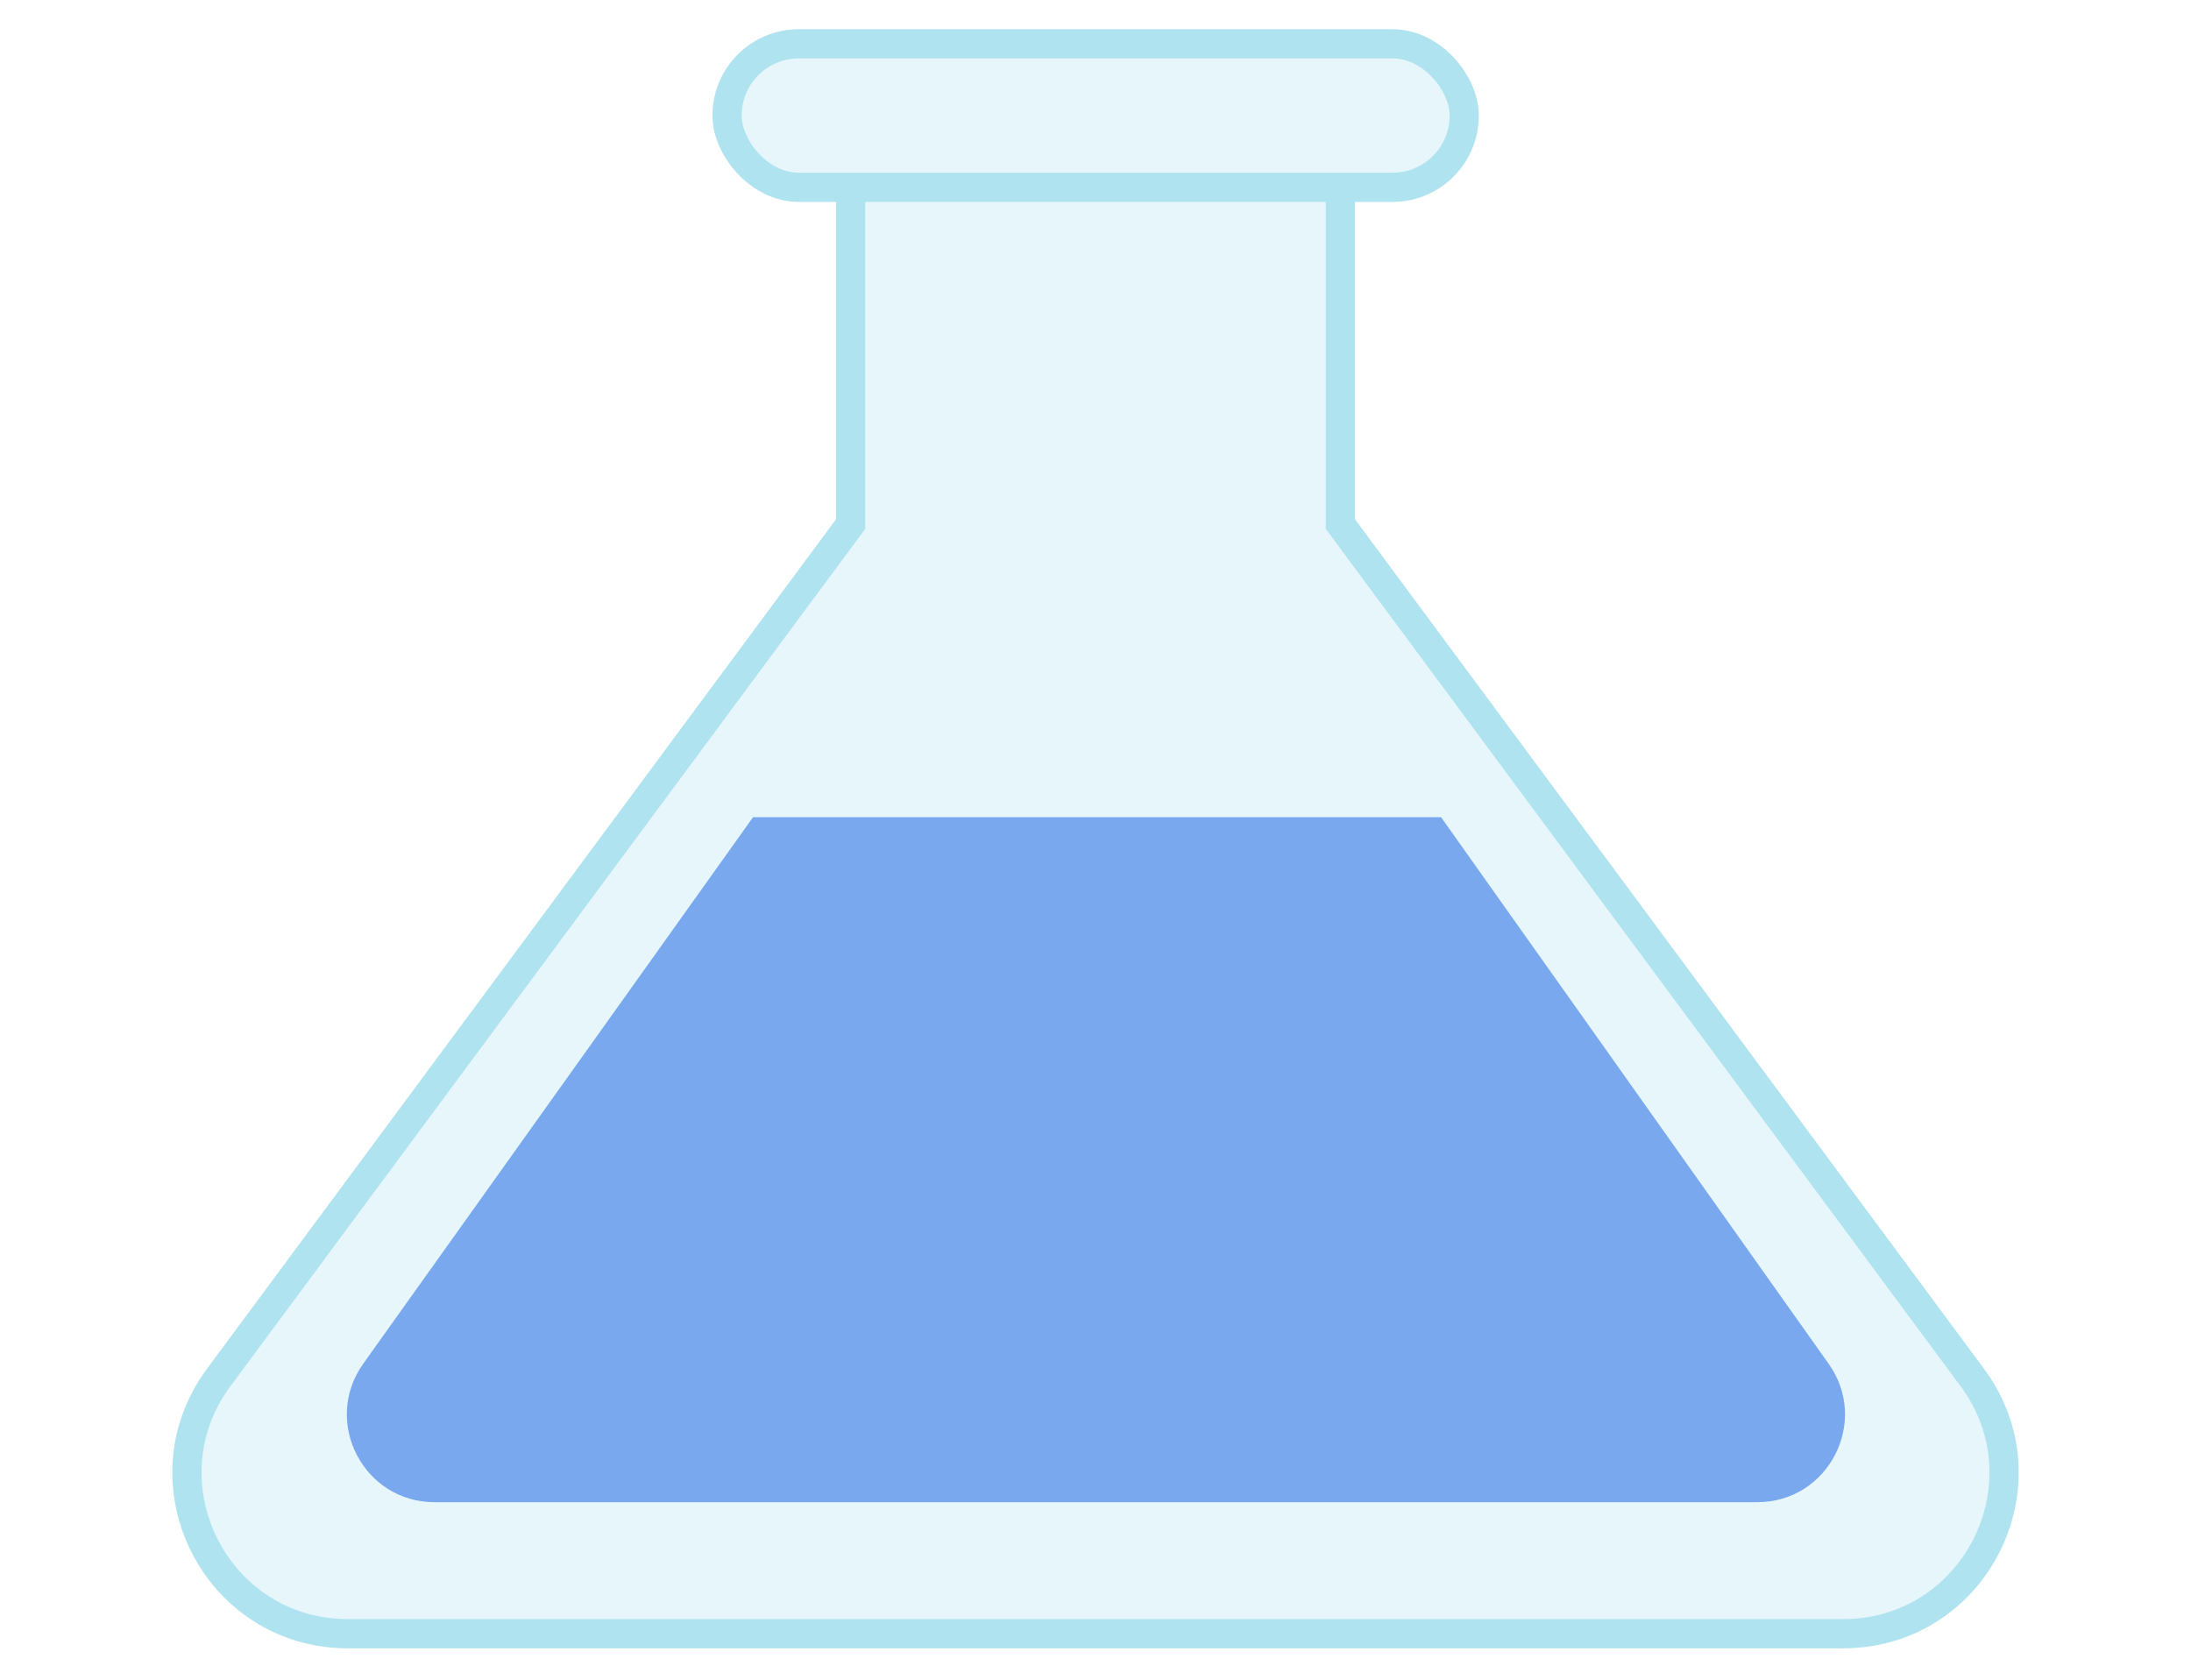 <svg width="300" height="230" viewBox="0 0 300 230" fill="none" xmlns="http://www.w3.org/2000/svg">
<g filter="url(#filter0_d_442_31152)">
<path d="M116.081 68.286L116.474 67.756V67.096V18.438H183.526V67.096V67.756L183.919 68.286L270.048 184.61C280.799 199.13 270.434 219.701 252.367 219.701H47.633C29.566 219.701 19.201 199.13 29.952 184.61L116.081 68.286Z" fill="#E6F6FA" stroke="#B0E3F0" stroke-width="4"/>
<rect x="99.549" y="2" width="100.939" height="19.648" rx="9.824" fill="#E6F6FA" stroke="#B0E3F0" stroke-width="4"/>
<path d="M250.394 182.753L197.314 107.895H103.113L49.74 182.726C44.075 190.669 49.753 201.694 59.51 201.694H240.605C250.347 201.694 256.029 190.699 250.394 182.753Z" fill="#79A8EE"/>
</g>
<defs>
<filter id="filter0_d_442_31152" x="19.59" y="0" width="260.821" height="229.701" filterUnits="userSpaceOnUse" color-interpolation-filters="sRGB">
<feFlood flood-opacity="0" result="BackgroundImageFix"/>
<feColorMatrix in="SourceAlpha" type="matrix" values="0 0 0 0 0 0 0 0 0 0 0 0 0 0 0 0 0 0 127 0" result="hardAlpha"/>
<feOffset dy="4"/>
<feGaussianBlur stdDeviation="2"/>
<feComposite in2="hardAlpha" operator="out"/>
<feColorMatrix type="matrix" values="0 0 0 0 0 0 0 0 0 0 0 0 0 0 0 0 0 0 0.25 0"/>
<feBlend mode="normal" in2="BackgroundImageFix" result="effect1_dropShadow_442_31152"/>
<feBlend mode="normal" in="SourceGraphic" in2="effect1_dropShadow_442_31152" result="shape"/>
</filter>
</defs>
</svg>
